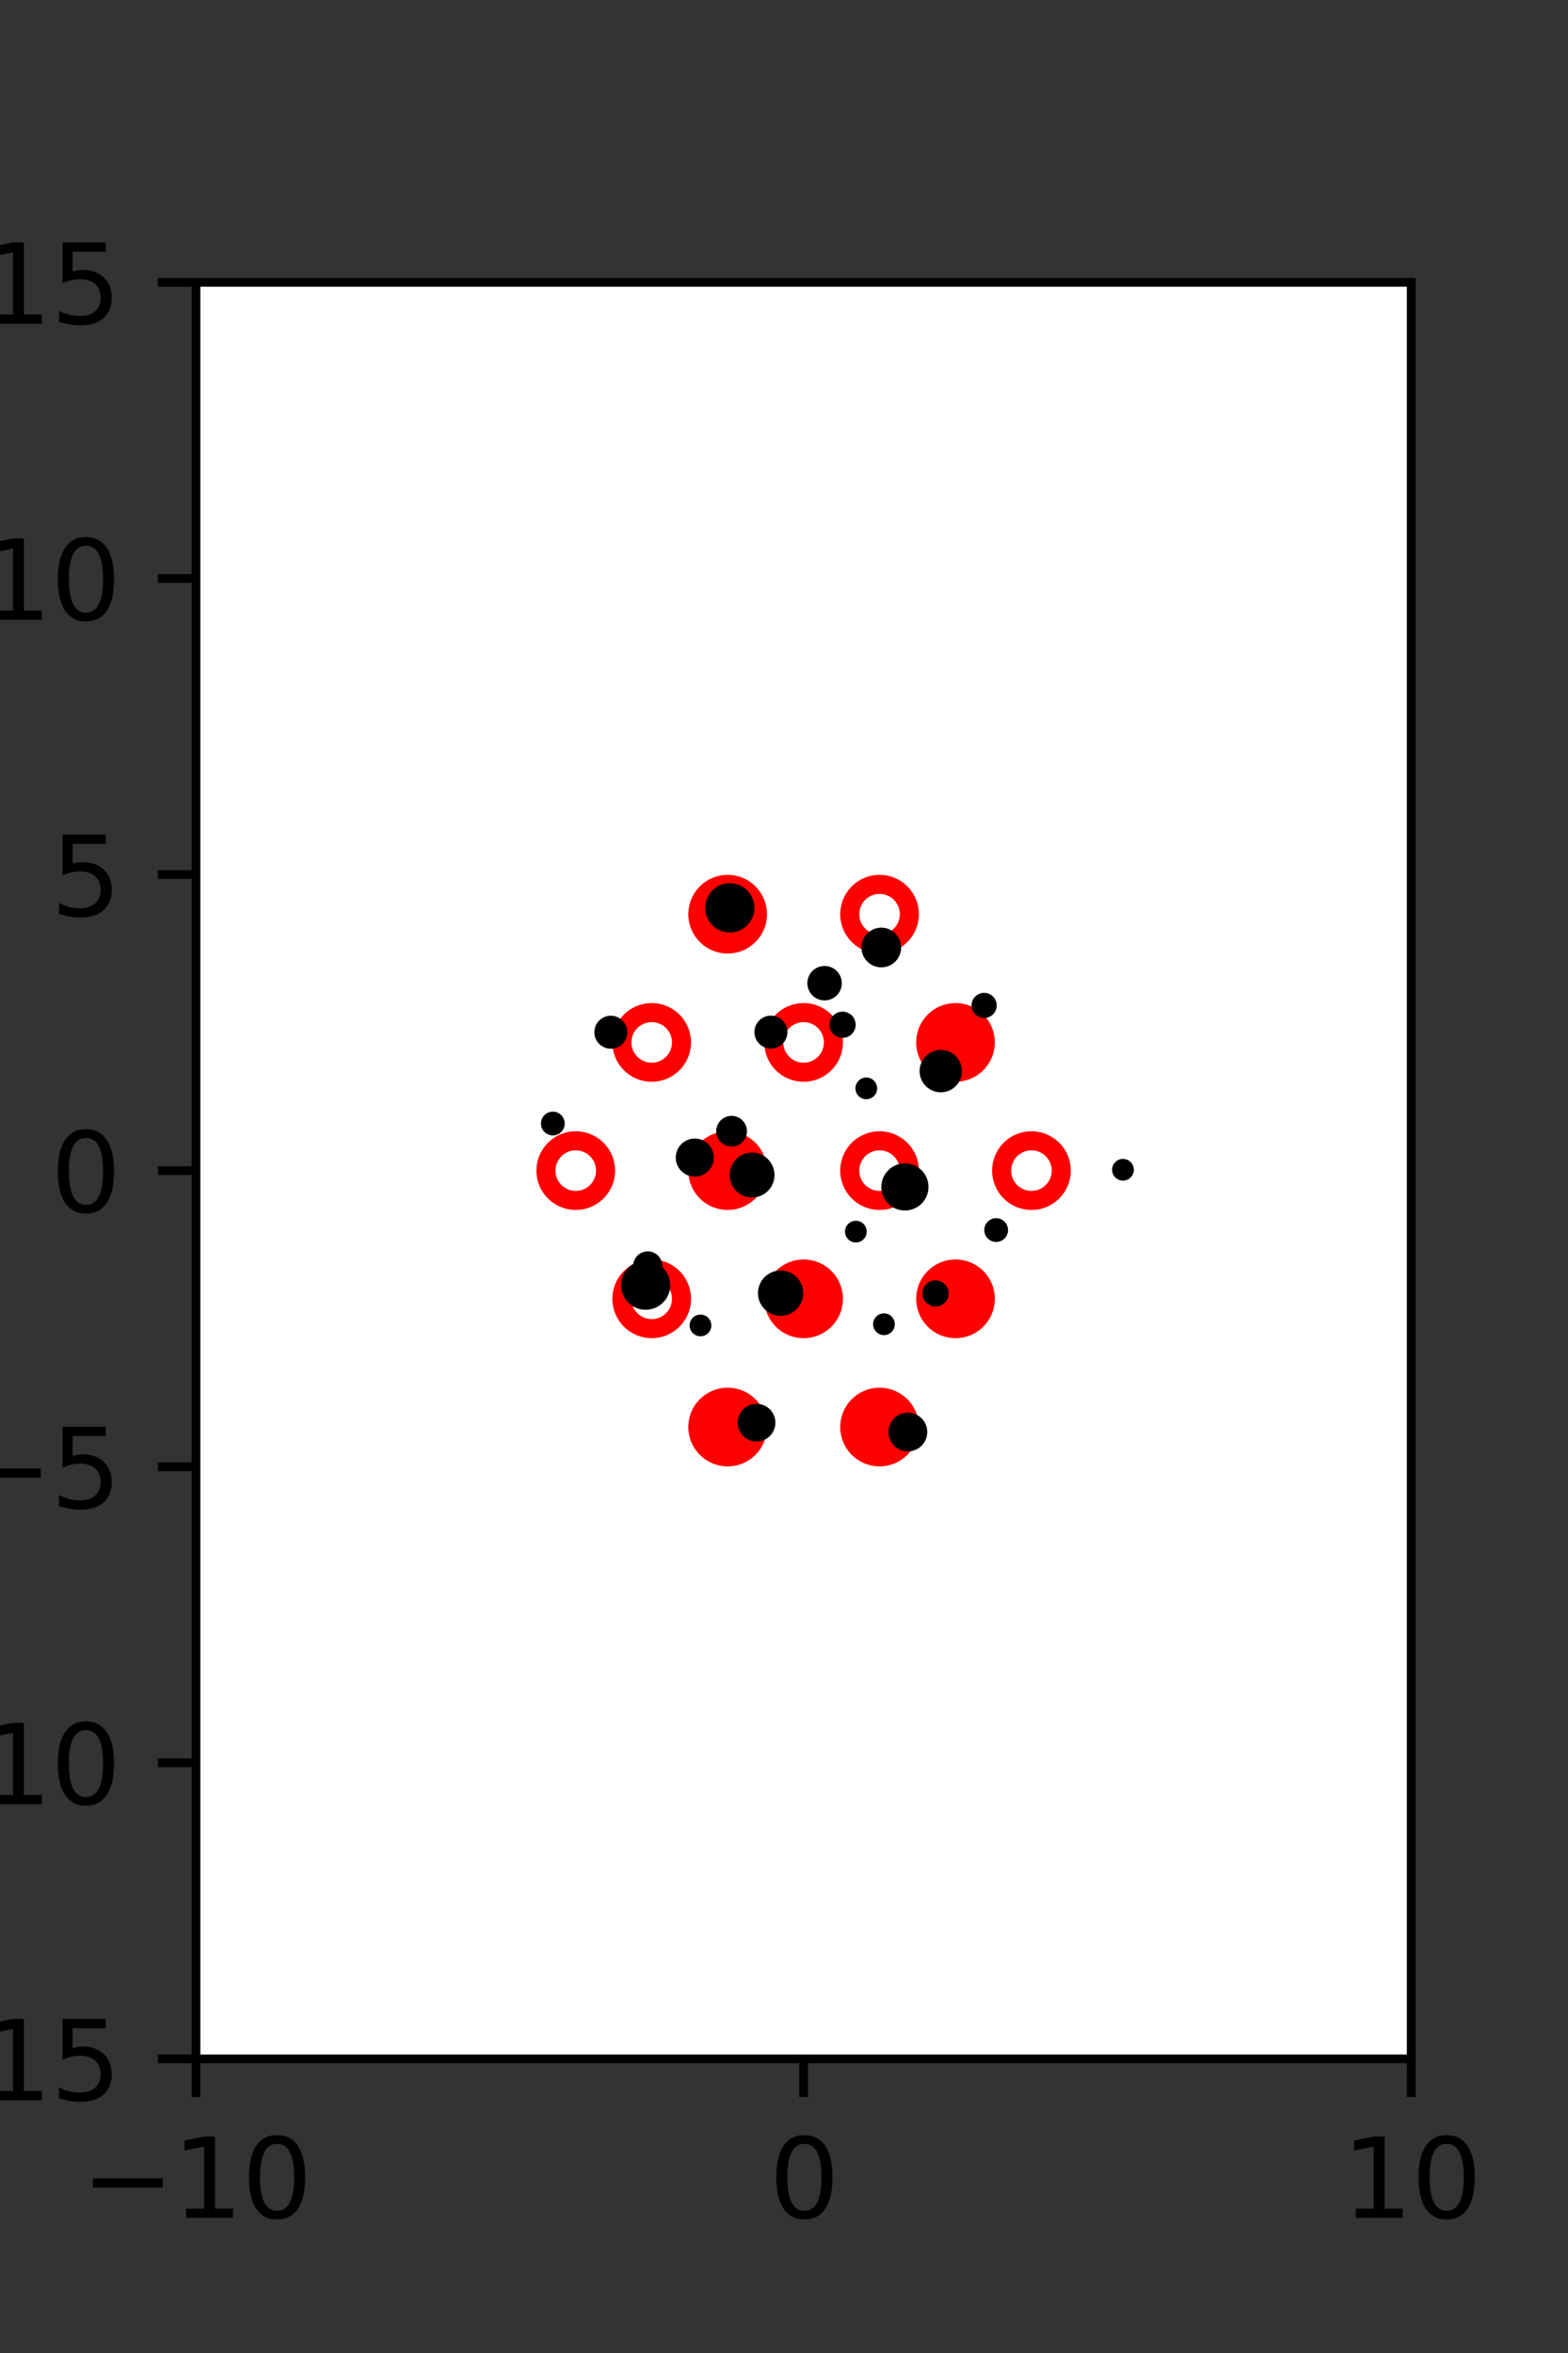 <?xml version="1.0" encoding="utf-8" standalone="no"?>
<!DOCTYPE svg PUBLIC "-//W3C//DTD SVG 1.1//EN"
  "http://www.w3.org/Graphics/SVG/1.1/DTD/svg11.dtd">
<svg xmlns:xlink="http://www.w3.org/1999/xlink" width="144pt" height="216pt" viewBox="0 0 144 216" xmlns="http://www.w3.org/2000/svg" version="1.1">
 <rect x="0" y="0" width="144" height="216" fill="#333333" stroke="none"/>
 <defs>
  <style type="text/css">*{stroke-linejoin: round; stroke-linecap: butt}</style>
 </defs>
 <g id="figure_1">
  <g id="patch_1">
   <path d="M 0 216 
L 144 216 
L 144 0 
L 0 0 
L 0 216 
z
" style="fill: none"/>
  </g>
  <g id="axes_1">
   <g id="patch_2">
    <path d="M 18 189 
L 129.6 189 
L 129.6 25.92 
L 18 25.92 
z
" style="fill: #ffffff"/>
   </g>
   <g id="PathCollection_1">
    <defs>
     <path id="m5d79dfceda" d="M 0 2.739 
C 0.726 2.739 1.423 2.45 1.936 1.936 
C 2.45 1.423 2.739 0.726 2.739 0 
C 2.739 -0.726 2.45 -1.423 1.936 -1.936 
C 1.423 -2.45 0.726 -2.739 0 -2.739 
C -0.726 -2.739 -1.423 -2.45 -1.936 -1.936 
C -2.45 -1.423 -2.739 -0.726 -2.739 0 
C -2.739 0.726 -2.45 1.423 -1.936 1.936 
C -1.423 2.45 -0.726 2.739 0 2.739 
z
" style="stroke: #ff0000; stroke-width: 1.75"/>
    </defs>
    <g clip-path="url(#pb0d370ef66)">
     <use xlink:href="#m5d79dfceda" x="66.825" y="83.921" style="fill: #ff0000; stroke: #ff0000; stroke-width: 1.75"/>
     <use xlink:href="#m5d79dfceda" x="87.75" y="95.691" style="fill: #ff0000; stroke: #ff0000; stroke-width: 1.75"/>
     <use xlink:href="#m5d79dfceda" x="66.825" y="107.46" style="fill: #ff0000; stroke: #ff0000; stroke-width: 1.75"/>
     <use xlink:href="#m5d79dfceda" x="73.8" y="119.229" style="fill: #ff0000; stroke: #ff0000; stroke-width: 1.75"/>
     <use xlink:href="#m5d79dfceda" x="87.75" y="119.229" style="fill: #ff0000; stroke: #ff0000; stroke-width: 1.75"/>
     <use xlink:href="#m5d79dfceda" x="66.825" y="130.999" style="fill: #ff0000; stroke: #ff0000; stroke-width: 1.75"/>
     <use xlink:href="#m5d79dfceda" x="80.775" y="130.999" style="fill: #ff0000; stroke: #ff0000; stroke-width: 1.75"/>
    </g>
   </g>
   <g id="PathCollection_2">
    <defs>
     <path id="C0_0_24f2c23c08" d="M 0 2.739 
C 0.726 2.739 1.423 2.45 1.936 1.936 
C 2.45 1.423 2.739 0.726 2.739 -0 
C 2.739 -0.726 2.45 -1.423 1.936 -1.936 
C 1.423 -2.45 0.726 -2.739 0 -2.739 
C -0.726 -2.739 -1.423 -2.45 -1.936 -1.936 
C -2.45 -1.423 -2.739 -0.726 -2.739 0 
C -2.739 0.726 -2.45 1.423 -1.936 1.936 
C -1.423 2.45 -0.726 2.739 0 2.739 
z
"/>
    </defs>
    <g clip-path="url(#pb0d370ef66)">
     <use xlink:href="#C0_0_24f2c23c08" x="80.775" y="83.921" style="fill: none; stroke: #ff0000; stroke-width: 1.75"/>
    </g>
    <g clip-path="url(#pb0d370ef66)">
     <use xlink:href="#C0_0_24f2c23c08" x="59.85" y="95.691" style="fill: none; stroke: #ff0000; stroke-width: 1.75"/>
    </g>
    <g clip-path="url(#pb0d370ef66)">
     <use xlink:href="#C0_0_24f2c23c08" x="73.8" y="95.691" style="fill: none; stroke: #ff0000; stroke-width: 1.75"/>
    </g>
    <g clip-path="url(#pb0d370ef66)">
     <use xlink:href="#C0_0_24f2c23c08" x="52.875" y="107.46" style="fill: none; stroke: #ff0000; stroke-width: 1.75"/>
    </g>
    <g clip-path="url(#pb0d370ef66)">
     <use xlink:href="#C0_0_24f2c23c08" x="80.775" y="107.46" style="fill: none; stroke: #ff0000; stroke-width: 1.75"/>
    </g>
    <g clip-path="url(#pb0d370ef66)">
     <use xlink:href="#C0_0_24f2c23c08" x="94.725" y="107.46" style="fill: none; stroke: #ff0000; stroke-width: 1.75"/>
    </g>
    <g clip-path="url(#pb0d370ef66)">
     <use xlink:href="#C0_0_24f2c23c08" x="59.85" y="119.229" style="fill: none; stroke: #ff0000; stroke-width: 1.75"/>
    </g>
   </g>
   <g id="PathCollection_3">
    <path d="M 103.131 107.883 
C 103.264 107.883 103.391 107.83 103.484 107.736 
C 103.578 107.642 103.631 107.515 103.631 107.383 
C 103.631 107.25 103.578 107.123 103.484 107.029 
C 103.391 106.935 103.264 106.883 103.131 106.883 
C 102.998 106.883 102.871 106.935 102.777 107.029 
C 102.684 107.123 102.631 107.25 102.631 107.383 
C 102.631 107.515 102.684 107.642 102.777 107.736 
C 102.871 107.83 102.998 107.883 103.131 107.883 
z
" clip-path="url(#pb0d370ef66)" style="stroke: #000000"/>
    <path d="M 90.38 92.953 
C 90.555 92.953 90.722 92.884 90.846 92.761 
C 90.969 92.637 91.038 92.47 91.038 92.295 
C 91.038 92.121 90.969 91.953 90.846 91.83 
C 90.722 91.707 90.555 91.637 90.38 91.637 
C 90.206 91.637 90.038 91.707 89.915 91.83 
C 89.792 91.953 89.722 92.121 89.722 92.295 
C 89.722 92.47 89.792 92.637 89.915 92.761 
C 90.038 92.884 90.206 92.953 90.38 92.953 
z
" clip-path="url(#pb0d370ef66)" style="stroke: #000000"/>
    <path d="M 91.486 113.512 
C 91.643 113.512 91.795 113.449 91.906 113.338 
C 92.018 113.226 92.08 113.075 92.08 112.917 
C 92.08 112.76 92.018 112.608 91.906 112.497 
C 91.795 112.385 91.643 112.323 91.486 112.323 
C 91.328 112.323 91.177 112.385 91.065 112.497 
C 90.954 112.608 90.891 112.76 90.891 112.917 
C 90.891 113.075 90.954 113.226 91.065 113.338 
C 91.177 113.449 91.328 113.512 91.486 113.512 
z
" clip-path="url(#pb0d370ef66)" style="stroke: #000000"/>
    <path d="M 86.399 99.773 
C 86.782 99.773 87.15 99.62 87.421 99.349 
C 87.693 99.078 87.845 98.71 87.845 98.326 
C 87.845 97.943 87.693 97.575 87.421 97.304 
C 87.15 97.033 86.782 96.88 86.399 96.88 
C 86.015 96.88 85.647 97.033 85.376 97.304 
C 85.105 97.575 84.952 97.943 84.952 98.326 
C 84.952 98.71 85.105 99.078 85.376 99.349 
C 85.647 99.62 86.015 99.773 86.399 99.773 
z
" clip-path="url(#pb0d370ef66)" style="stroke: #000000"/>
    <path d="M 80.937 88.301 
C 81.288 88.301 81.624 88.161 81.872 87.913 
C 82.12 87.665 82.26 87.329 82.26 86.978 
C 82.26 86.627 82.12 86.291 81.872 86.043 
C 81.624 85.794 81.288 85.655 80.937 85.655 
C 80.586 85.655 80.25 85.794 80.001 86.043 
C 79.753 86.291 79.614 86.627 79.614 86.978 
C 79.614 87.329 79.753 87.665 80.001 87.913 
C 80.25 88.161 80.586 88.301 80.937 88.301 
z
" clip-path="url(#pb0d370ef66)" style="stroke: #000000"/>
    <path d="M 85.916 119.443 
C 86.103 119.443 86.283 119.368 86.416 119.236 
C 86.548 119.103 86.623 118.923 86.623 118.736 
C 86.623 118.548 86.548 118.368 86.416 118.236 
C 86.283 118.103 86.103 118.028 85.916 118.028 
C 85.728 118.028 85.548 118.103 85.416 118.236 
C 85.283 118.368 85.209 118.548 85.209 118.736 
C 85.209 118.923 85.283 119.103 85.416 119.236 
C 85.548 119.368 85.728 119.443 85.916 119.443 
z
" clip-path="url(#pb0d370ef66)" style="stroke: #000000"/>
    <path d="M 83.105 110.622 
C 83.547 110.622 83.971 110.447 84.283 110.135 
C 84.595 109.822 84.771 109.399 84.771 108.957 
C 84.771 108.515 84.595 108.092 84.283 107.78 
C 83.971 107.467 83.547 107.292 83.105 107.292 
C 82.664 107.292 82.24 107.467 81.928 107.78 
C 81.616 108.092 81.44 108.515 81.44 108.957 
C 81.44 109.399 81.616 109.822 81.928 110.135 
C 82.24 110.447 82.664 110.622 83.105 110.622 
z
" clip-path="url(#pb0d370ef66)" style="stroke: #000000"/>
    <path d="M 79.557 100.41 
C 79.69 100.41 79.817 100.357 79.911 100.263 
C 80.005 100.17 80.057 100.042 80.057 99.91 
C 80.057 99.777 80.005 99.65 79.911 99.556 
C 79.817 99.462 79.69 99.41 79.557 99.41 
C 79.425 99.41 79.297 99.462 79.204 99.556 
C 79.11 99.65 79.057 99.777 79.057 99.91 
C 79.057 100.042 79.11 100.17 79.204 100.263 
C 79.297 100.357 79.425 100.41 79.557 100.41 
z
" clip-path="url(#pb0d370ef66)" style="stroke: #000000"/>
    <path d="M 77.377 94.778 
C 77.565 94.778 77.744 94.704 77.877 94.571 
C 78.01 94.439 78.084 94.259 78.084 94.071 
C 78.084 93.884 78.01 93.704 77.877 93.571 
C 77.744 93.439 77.565 93.364 77.377 93.364 
C 77.19 93.364 77.01 93.439 76.877 93.571 
C 76.744 93.704 76.67 93.884 76.67 94.071 
C 76.67 94.259 76.744 94.439 76.877 94.571 
C 77.01 94.704 77.19 94.778 77.377 94.778 
z
" clip-path="url(#pb0d370ef66)" style="stroke: #000000"/>
    <path d="M 75.727 91.338 
C 76.014 91.338 76.289 91.224 76.493 91.021 
C 76.696 90.818 76.81 90.543 76.81 90.255 
C 76.81 89.968 76.696 89.693 76.493 89.49 
C 76.289 89.287 76.014 89.173 75.727 89.173 
C 75.44 89.173 75.164 89.287 74.961 89.49 
C 74.758 89.693 74.644 89.968 74.644 90.255 
C 74.644 90.543 74.758 90.818 74.961 91.021 
C 75.164 91.224 75.44 91.338 75.727 91.338 
z
" clip-path="url(#pb0d370ef66)" style="stroke: #000000"/>
    <path d="M 83.378 132.736 
C 83.718 132.736 84.043 132.601 84.283 132.361 
C 84.524 132.121 84.658 131.795 84.658 131.456 
C 84.658 131.116 84.524 130.79 84.283 130.55 
C 84.043 130.31 83.718 130.175 83.378 130.175 
C 83.039 130.175 82.713 130.31 82.473 130.55 
C 82.233 130.79 82.098 131.116 82.098 131.456 
C 82.098 131.795 82.233 132.121 82.473 132.361 
C 82.713 132.601 83.039 132.736 83.378 132.736 
z
" clip-path="url(#pb0d370ef66)" style="stroke: #000000"/>
    <path d="M 81.18 122.061 
C 81.313 122.061 81.44 122.008 81.534 121.915 
C 81.628 121.821 81.68 121.694 81.68 121.561 
C 81.68 121.428 81.628 121.301 81.534 121.207 
C 81.44 121.114 81.313 121.061 81.18 121.061 
C 81.048 121.061 80.92 121.114 80.827 121.207 
C 80.733 121.301 80.68 121.428 80.68 121.561 
C 80.68 121.694 80.733 121.821 80.827 121.915 
C 80.92 122.008 81.048 122.061 81.18 122.061 
z
" clip-path="url(#pb0d370ef66)" style="stroke: #000000"/>
    <path d="M 78.599 113.561 
C 78.732 113.561 78.859 113.508 78.953 113.414 
C 79.047 113.32 79.099 113.193 79.099 113.061 
C 79.099 112.928 79.047 112.801 78.953 112.707 
C 78.859 112.613 78.732 112.561 78.599 112.561 
C 78.467 112.561 78.339 112.613 78.246 112.707 
C 78.152 112.801 78.099 112.928 78.099 113.061 
C 78.099 113.193 78.152 113.32 78.246 113.414 
C 78.339 113.508 78.467 113.561 78.599 113.561 
z
" clip-path="url(#pb0d370ef66)" style="stroke: #000000"/>
    <path d="M 70.799 95.761 
C 71.068 95.761 71.327 95.654 71.517 95.464 
C 71.707 95.273 71.814 95.015 71.814 94.746 
C 71.814 94.477 71.707 94.218 71.517 94.028 
C 71.327 93.838 71.068 93.731 70.799 93.731 
C 70.53 93.731 70.272 93.838 70.081 94.028 
C 69.891 94.218 69.784 94.477 69.784 94.746 
C 69.784 95.015 69.891 95.273 70.081 95.464 
C 70.272 95.654 70.53 95.761 70.799 95.761 
z
" clip-path="url(#pb0d370ef66)" style="stroke: #000000"/>
    <path d="M 67.021 85.102 
C 67.489 85.102 67.938 84.917 68.269 84.586 
C 68.6 84.255 68.786 83.806 68.786 83.338 
C 68.786 82.87 68.6 82.422 68.269 82.091 
C 67.938 81.76 67.489 81.574 67.021 81.574 
C 66.553 81.574 66.105 81.76 65.774 82.091 
C 65.443 82.422 65.257 82.87 65.257 83.338 
C 65.257 83.806 65.443 84.255 65.774 84.586 
C 66.105 84.917 66.553 85.102 67.021 85.102 
z
" clip-path="url(#pb0d370ef66)" style="stroke: #000000"/>
    <path d="M 71.689 120.289 
C 72.108 120.289 72.51 120.122 72.807 119.826 
C 73.103 119.529 73.27 119.127 73.27 118.708 
C 73.27 118.288 73.103 117.886 72.807 117.589 
C 72.51 117.293 72.108 117.126 71.689 117.126 
C 71.269 117.126 70.867 117.293 70.571 117.589 
C 70.274 117.886 70.107 118.288 70.107 118.708 
C 70.107 119.127 70.274 119.529 70.571 119.826 
C 70.867 120.122 71.269 120.289 71.689 120.289 
z
" clip-path="url(#pb0d370ef66)" style="stroke: #000000"/>
    <path d="M 69.068 109.427 
C 69.482 109.427 69.879 109.262 70.172 108.97 
C 70.464 108.677 70.629 108.28 70.629 107.866 
C 70.629 107.452 70.464 107.055 70.172 106.762 
C 69.879 106.469 69.482 106.305 69.068 106.305 
C 68.654 106.305 68.257 106.469 67.964 106.762 
C 67.671 107.055 67.507 107.452 67.507 107.866 
C 67.507 108.28 67.671 108.677 67.964 108.97 
C 68.257 109.262 68.654 109.427 69.068 109.427 
z
" clip-path="url(#pb0d370ef66)" style="stroke: #000000"/>
    <path d="M 67.185 104.755 
C 67.427 104.755 67.658 104.659 67.829 104.489 
C 68 104.318 68.096 104.086 68.096 103.845 
C 68.096 103.603 68 103.372 67.829 103.201 
C 67.658 103.03 67.427 102.934 67.185 102.934 
C 66.944 102.934 66.712 103.03 66.541 103.201 
C 66.371 103.372 66.275 103.603 66.275 103.845 
C 66.275 104.086 66.371 104.318 66.541 104.489 
C 66.712 104.659 66.944 104.755 67.185 104.755 
z
" clip-path="url(#pb0d370ef66)" style="stroke: #000000"/>
    <path d="M 69.477 131.832 
C 69.804 131.832 70.117 131.702 70.349 131.471 
C 70.58 131.24 70.71 130.926 70.71 130.599 
C 70.71 130.272 70.58 129.958 70.349 129.727 
C 70.117 129.496 69.804 129.366 69.477 129.366 
C 69.15 129.366 68.836 129.496 68.605 129.727 
C 68.373 129.958 68.244 130.272 68.244 130.599 
C 68.244 130.926 68.373 131.24 68.605 131.471 
C 68.836 131.702 69.15 131.832 69.477 131.832 
z
" clip-path="url(#pb0d370ef66)" style="stroke: #000000"/>
    <path d="M 64.329 122.172 
C 64.462 122.172 64.589 122.119 64.683 122.025 
C 64.776 121.932 64.829 121.804 64.829 121.672 
C 64.829 121.539 64.776 121.412 64.683 121.318 
C 64.589 121.225 64.462 121.172 64.329 121.172 
C 64.197 121.172 64.069 121.225 63.976 121.318 
C 63.882 121.412 63.829 121.539 63.829 121.672 
C 63.829 121.804 63.882 121.932 63.976 122.025 
C 64.069 122.119 64.197 122.172 64.329 122.172 
z
" clip-path="url(#pb0d370ef66)" style="stroke: #000000"/>
    <path d="M 63.808 107.513 
C 64.14 107.513 64.458 107.382 64.692 107.147 
C 64.926 106.913 65.058 106.595 65.058 106.264 
C 65.058 105.932 64.926 105.614 64.692 105.38 
C 64.458 105.146 64.14 105.014 63.808 105.014 
C 63.477 105.014 63.159 105.146 62.925 105.38 
C 62.69 105.614 62.559 105.932 62.559 106.264 
C 62.559 106.595 62.69 106.913 62.925 107.147 
C 63.159 107.382 63.477 107.513 63.808 107.513 
z
" clip-path="url(#pb0d370ef66)" style="stroke: #000000"/>
    <path d="M 56.098 95.772 
C 56.367 95.772 56.625 95.665 56.815 95.474 
C 57.006 95.284 57.113 95.026 57.113 94.756 
C 57.113 94.487 57.006 94.229 56.815 94.038 
C 56.625 93.848 56.367 93.741 56.098 93.741 
C 55.828 93.741 55.57 93.848 55.38 94.038 
C 55.189 94.229 55.082 94.487 55.082 94.756 
C 55.082 95.026 55.189 95.284 55.38 95.474 
C 55.57 95.665 55.828 95.772 56.098 95.772 
z
" clip-path="url(#pb0d370ef66)" style="stroke: #000000"/>
    <path d="M 59.293 119.736 
C 59.76 119.736 60.207 119.55 60.537 119.221 
C 60.867 118.891 61.052 118.444 61.052 117.977 
C 61.052 117.511 60.867 117.063 60.537 116.734 
C 60.207 116.404 59.76 116.219 59.293 116.219 
C 58.827 116.219 58.38 116.404 58.05 116.734 
C 57.72 117.063 57.535 117.511 57.535 117.977 
C 57.535 118.444 57.72 118.891 58.05 119.221 
C 58.38 119.55 58.827 119.736 59.293 119.736 
z
" clip-path="url(#pb0d370ef66)" style="stroke: #000000"/>
    <path d="M 59.486 117.05 
C 59.709 117.05 59.923 116.962 60.08 116.804 
C 60.238 116.646 60.327 116.432 60.327 116.209 
C 60.327 115.986 60.238 115.772 60.08 115.615 
C 59.923 115.457 59.709 115.369 59.486 115.369 
C 59.263 115.369 59.049 115.457 58.891 115.615 
C 58.733 115.772 58.645 115.986 58.645 116.209 
C 58.645 116.432 58.733 116.646 58.891 116.804 
C 59.049 116.962 59.263 117.05 59.486 117.05 
z
" clip-path="url(#pb0d370ef66)" style="stroke: #000000"/>
    <path d="M 50.772 103.734 
C 50.929 103.734 51.08 103.671 51.192 103.559 
C 51.303 103.448 51.366 103.297 51.366 103.139 
C 51.366 102.981 51.303 102.83 51.192 102.719 
C 51.08 102.607 50.929 102.544 50.772 102.544 
C 50.614 102.544 50.463 102.607 50.351 102.719 
C 50.24 102.83 50.177 102.981 50.177 103.139 
C 50.177 103.297 50.24 103.448 50.351 103.559 
C 50.463 103.671 50.614 103.734 50.772 103.734 
z
" clip-path="url(#pb0d370ef66)" style="stroke: #000000"/>
   </g>
   <g id="matplotlib.axis_1">
    <g id="xtick_1">
     <g id="line2d_1">
      <defs>
       <path id="m80ea271f22" d="M 0 0 
L 0 3.5 
" style="stroke: #000000; stroke-width: 0.8"/>
      </defs>
      <g>
       <use xlink:href="#m80ea271f22" x="18" y="189" style="stroke: #000000; stroke-width: 0.8"/>
      </g>
     </g>
     <g id="text_1">
      <!-- −10 -->
      <g transform="translate(7.448 203.598)scale(0.1 -0.1)">
       <defs>
        <path id="DejaVuSans-2212" d="M 678 2272 
L 4684 2272 
L 4684 1741 
L 678 1741 
L 678 2272 
z
" transform="scale(0.016)"/>
        <path id="DejaVuSans-31" d="M 794 531 
L 1825 531 
L 1825 4091 
L 703 3866 
L 703 4441 
L 1819 4666 
L 2450 4666 
L 2450 531 
L 3481 531 
L 3481 0 
L 794 0 
L 794 531 
z
" transform="scale(0.016)"/>
        <path id="DejaVuSans-30" d="M 2034 4250 
Q 1547 4250 1301 3770 
Q 1056 3291 1056 2328 
Q 1056 1369 1301 889 
Q 1547 409 2034 409 
Q 2525 409 2770 889 
Q 3016 1369 3016 2328 
Q 3016 3291 2770 3770 
Q 2525 4250 2034 4250 
z
M 2034 4750 
Q 2819 4750 3233 4129 
Q 3647 3509 3647 2328 
Q 3647 1150 3233 529 
Q 2819 -91 2034 -91 
Q 1250 -91 836 529 
Q 422 1150 422 2328 
Q 422 3509 836 4129 
Q 1250 4750 2034 4750 
z
" transform="scale(0.016)"/>
       </defs>
       <use xlink:href="#DejaVuSans-2212"/>
       <use xlink:href="#DejaVuSans-31" x="83.789"/>
       <use xlink:href="#DejaVuSans-30" x="147.412"/>
      </g>
     </g>
    </g>
    <g id="xtick_2">
     <g id="line2d_2">
      <g>
       <use xlink:href="#m80ea271f22" x="73.8" y="189" style="stroke: #000000; stroke-width: 0.8"/>
      </g>
     </g>
     <g id="text_2">
      <!-- 0 -->
      <g transform="translate(70.619 203.598)scale(0.1 -0.1)">
       <use xlink:href="#DejaVuSans-30"/>
      </g>
     </g>
    </g>
    <g id="xtick_3">
     <g id="line2d_3">
      <g>
       <use xlink:href="#m80ea271f22" x="129.6" y="189" style="stroke: #000000; stroke-width: 0.8"/>
      </g>
     </g>
     <g id="text_3">
      <!-- 10 -->
      <g transform="translate(123.237 203.598)scale(0.1 -0.1)">
       <use xlink:href="#DejaVuSans-31"/>
       <use xlink:href="#DejaVuSans-30" x="63.623"/>
      </g>
     </g>
    </g>
   </g>
   <g id="matplotlib.axis_2">
    <g id="ytick_1">
     <g id="line2d_4">
      <defs>
       <path id="m253242cd20" d="M 0 0 
L -3.5 0 
" style="stroke: #000000; stroke-width: 0.8"/>
      </defs>
      <g>
       <use xlink:href="#m253242cd20" x="18" y="189" style="stroke: #000000; stroke-width: 0.8"/>
      </g>
     </g>
     <g id="text_4">
      <!-- −15 -->
      <g transform="translate(-10.105 192.799)scale(0.1 -0.1)">
       <defs>
        <path id="DejaVuSans-35" d="M 691 4666 
L 3169 4666 
L 3169 4134 
L 1269 4134 
L 1269 2991 
Q 1406 3038 1543 3061 
Q 1681 3084 1819 3084 
Q 2600 3084 3056 2656 
Q 3513 2228 3513 1497 
Q 3513 744 3044 326 
Q 2575 -91 1722 -91 
Q 1428 -91 1123 -41 
Q 819 9 494 109 
L 494 744 
Q 775 591 1075 516 
Q 1375 441 1709 441 
Q 2250 441 2565 725 
Q 2881 1009 2881 1497 
Q 2881 1984 2565 2268 
Q 2250 2553 1709 2553 
Q 1456 2553 1204 2497 
Q 953 2441 691 2322 
L 691 4666 
z
" transform="scale(0.016)"/>
       </defs>
       <use xlink:href="#DejaVuSans-2212"/>
       <use xlink:href="#DejaVuSans-31" x="83.789"/>
       <use xlink:href="#DejaVuSans-35" x="147.412"/>
      </g>
     </g>
    </g>
    <g id="ytick_2">
     <g id="line2d_5">
      <g>
       <use xlink:href="#m253242cd20" x="18" y="161.82" style="stroke: #000000; stroke-width: 0.8"/>
      </g>
     </g>
     <g id="text_5">
      <!-- −10 -->
      <g transform="translate(-10.105 165.619)scale(0.1 -0.1)">
       <use xlink:href="#DejaVuSans-2212"/>
       <use xlink:href="#DejaVuSans-31" x="83.789"/>
       <use xlink:href="#DejaVuSans-30" x="147.412"/>
      </g>
     </g>
    </g>
    <g id="ytick_3">
     <g id="line2d_6">
      <g>
       <use xlink:href="#m253242cd20" x="18" y="134.64" style="stroke: #000000; stroke-width: 0.8"/>
      </g>
     </g>
     <g id="text_6">
      <!-- −5 -->
      <g transform="translate(-3.742 138.439)scale(0.1 -0.1)">
       <use xlink:href="#DejaVuSans-2212"/>
       <use xlink:href="#DejaVuSans-35" x="83.789"/>
      </g>
     </g>
    </g>
    <g id="ytick_4">
     <g id="line2d_7">
      <g>
       <use xlink:href="#m253242cd20" x="18" y="107.46" style="stroke: #000000; stroke-width: 0.8"/>
      </g>
     </g>
     <g id="text_7">
      <!-- 0 -->
      <g transform="translate(4.638 111.259)scale(0.1 -0.1)">
       <use xlink:href="#DejaVuSans-30"/>
      </g>
     </g>
    </g>
    <g id="ytick_5">
     <g id="line2d_8">
      <g>
       <use xlink:href="#m253242cd20" x="18" y="80.28" style="stroke: #000000; stroke-width: 0.8"/>
      </g>
     </g>
     <g id="text_8">
      <!-- 5 -->
      <g transform="translate(4.638 84.079)scale(0.1 -0.1)">
       <use xlink:href="#DejaVuSans-35"/>
      </g>
     </g>
    </g>
    <g id="ytick_6">
     <g id="line2d_9">
      <g>
       <use xlink:href="#m253242cd20" x="18" y="53.1" style="stroke: #000000; stroke-width: 0.8"/>
      </g>
     </g>
     <g id="text_9">
      <!-- 10 -->
      <g transform="translate(-1.725 56.899)scale(0.1 -0.1)">
       <use xlink:href="#DejaVuSans-31"/>
       <use xlink:href="#DejaVuSans-30" x="63.623"/>
      </g>
     </g>
    </g>
    <g id="ytick_7">
     <g id="line2d_10">
      <g>
       <use xlink:href="#m253242cd20" x="18" y="25.92" style="stroke: #000000; stroke-width: 0.8"/>
      </g>
     </g>
     <g id="text_10">
      <!-- 15 -->
      <g transform="translate(-1.725 29.719)scale(0.1 -0.1)">
       <use xlink:href="#DejaVuSans-31"/>
       <use xlink:href="#DejaVuSans-35" x="63.623"/>
      </g>
     </g>
    </g>
   </g>
   <g id="patch_3">
    <path d="M 18 189 
L 18 25.92 
" style="fill: none; stroke: #000000; stroke-width: 0.8; stroke-linejoin: miter; stroke-linecap: square"/>
   </g>
   <g id="patch_4">
    <path d="M 129.6 189 
L 129.6 25.92 
" style="fill: none; stroke: #000000; stroke-width: 0.8; stroke-linejoin: miter; stroke-linecap: square"/>
   </g>
   <g id="patch_5">
    <path d="M 18 189 
L 129.6 189 
" style="fill: none; stroke: #000000; stroke-width: 0.8; stroke-linejoin: miter; stroke-linecap: square"/>
   </g>
   <g id="patch_6">
    <path d="M 18 25.92 
L 129.6 25.92 
" style="fill: none; stroke: #000000; stroke-width: 0.8; stroke-linejoin: miter; stroke-linecap: square"/>
   </g>
  </g>
 </g>
 <defs>
  <clipPath id="pb0d370ef66">
   <rect x="18" y="25.92" width="111.6" height="163.08"/>
  </clipPath>
 </defs>
</svg>
